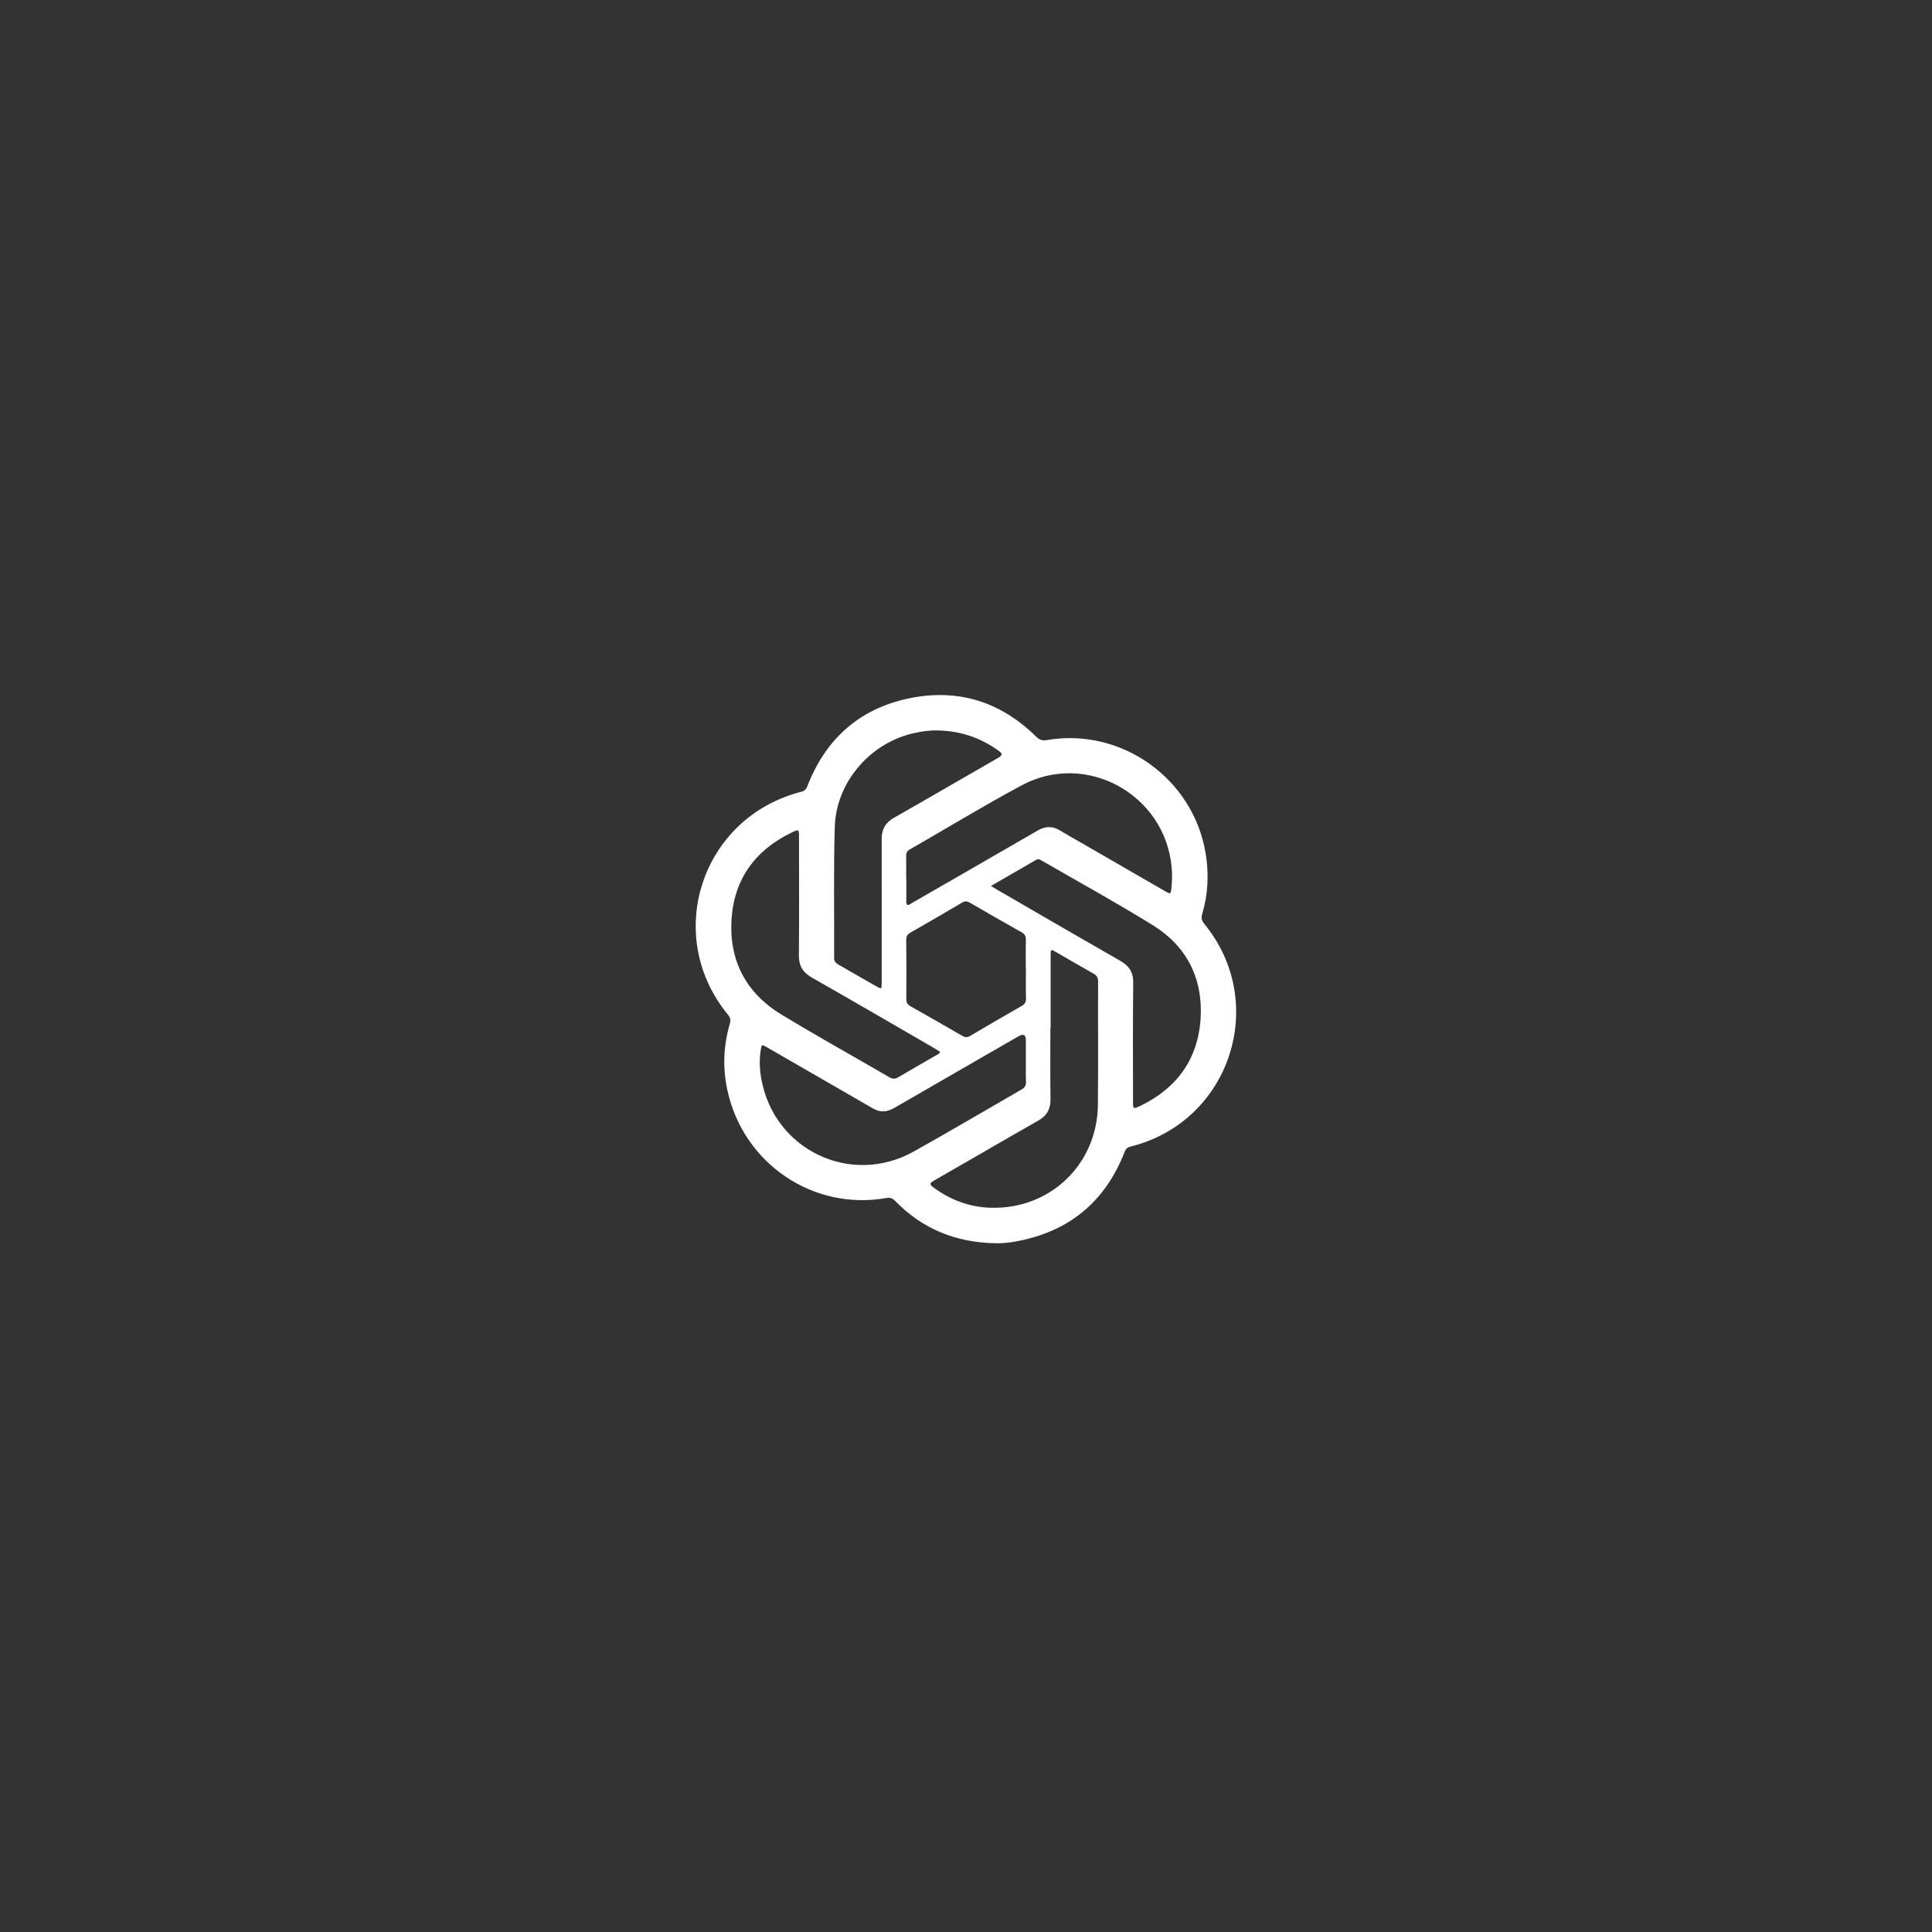 <svg width="151" height="151" viewBox="0 0 151 151" fill="none" xmlns="http://www.w3.org/2000/svg">
<rect x="0" y="0" width="151" height="151" fill="#333333" stroke="none"/>
<path d="M77.764 97.166C74.724 97.111 72.099 96.061 69.969 93.866C69.759 93.651 69.564 93.581 69.279 93.631C63.639 94.646 58.084 91.011 56.839 85.156C56.474 83.436 56.544 81.731 57.034 80.046C57.119 79.756 57.099 79.551 56.889 79.296C51.784 73.081 54.829 63.866 62.634 61.881C62.899 61.811 63.014 61.676 63.104 61.441C64.529 57.766 67.149 55.406 71.004 54.591C74.834 53.781 78.189 54.821 80.984 57.576C81.239 57.826 81.459 57.901 81.794 57.846C87.644 56.826 93.284 60.861 94.234 66.721C94.494 68.326 94.419 69.906 93.954 71.461C93.864 71.771 93.929 71.966 94.124 72.206C99.199 78.391 96.139 87.671 88.384 89.606C88.124 89.671 87.994 89.781 87.899 90.026C86.364 93.971 83.494 96.301 79.334 97.041C78.819 97.131 78.289 97.186 77.754 97.166H77.764ZM73.474 82.206C73.324 82.111 73.169 82.011 73.009 81.916C69.829 80.076 66.649 78.221 63.454 76.406C62.734 75.996 62.429 75.471 62.439 74.646C62.469 71.586 62.449 68.526 62.449 65.466C62.449 64.806 62.444 64.791 61.869 65.071C58.994 66.461 57.349 68.756 57.169 71.926C56.989 75.111 58.339 77.641 61.084 79.301C63.869 80.986 66.719 82.571 69.534 84.206C69.789 84.351 69.974 84.331 70.214 84.191C71.189 83.616 72.174 83.056 73.154 82.486C73.269 82.416 73.419 82.381 73.474 82.206ZM73.269 57.091C72.659 57.071 72.059 57.161 71.469 57.291C68.044 58.026 65.349 61.116 65.244 64.626C65.144 68.036 65.209 71.456 65.194 74.871C65.194 75.126 65.309 75.261 65.514 75.381C66.499 75.941 67.479 76.511 68.459 77.071C68.904 77.326 68.909 77.321 68.909 76.801C68.909 73.061 68.919 69.321 68.909 65.576C68.909 64.811 69.194 64.301 69.869 63.916C72.594 62.371 75.294 60.786 78.014 59.231C78.379 59.021 78.364 58.906 78.044 58.676C76.619 57.641 75.029 57.116 73.269 57.091ZM77.449 69.241C77.664 69.371 77.794 69.456 77.924 69.531C81.134 71.391 84.339 73.256 87.559 75.096C88.254 75.491 88.579 75.991 88.569 76.811C88.534 79.901 88.554 82.991 88.554 86.086C88.554 86.676 88.574 86.696 89.104 86.441C91.999 85.056 93.654 82.746 93.839 79.556C94.019 76.466 92.749 73.951 90.109 72.316C87.264 70.551 84.319 68.941 81.419 67.261C81.284 67.181 81.154 67.101 80.989 67.201C79.839 67.866 78.684 68.531 77.454 69.241H77.449ZM80.179 82.836C80.179 82.326 80.179 81.811 80.179 81.301C80.179 80.877 79.989 80.774 79.609 80.991C76.384 82.851 73.154 84.706 69.934 86.571C69.464 86.841 68.989 86.971 68.474 86.751C68.249 86.656 68.034 86.521 67.819 86.396C65.199 84.886 62.579 83.371 59.959 81.861C59.514 81.606 59.524 81.611 59.449 82.121C59.339 82.851 59.369 83.581 59.499 84.301C60.479 89.871 66.484 92.751 71.414 90.001C74.244 88.421 77.034 86.766 79.844 85.151C80.089 85.011 80.199 84.851 80.189 84.561C80.169 83.986 80.184 83.411 80.184 82.836H80.179ZM70.834 68.641C70.834 69.231 70.844 69.821 70.834 70.411C70.829 70.721 70.904 70.826 71.189 70.631C71.319 70.546 71.459 70.476 71.589 70.396C74.764 68.571 77.939 66.746 81.104 64.911C81.699 64.566 82.264 64.546 82.854 64.911C83.369 65.226 83.899 65.516 84.424 65.821C86.639 67.101 88.859 68.381 91.074 69.661C91.494 69.901 91.499 69.896 91.554 69.406C91.614 68.851 91.624 68.296 91.569 67.736C91.024 62.066 84.874 58.686 79.859 61.376C76.894 62.966 74.019 64.721 71.099 66.396C70.894 66.511 70.819 66.651 70.824 66.881C70.834 67.471 70.824 68.061 70.824 68.651L70.834 68.641ZM82.099 80.361H82.094C82.094 82.206 82.079 84.056 82.104 85.901C82.114 86.686 81.819 87.206 81.129 87.596C78.404 89.141 75.704 90.726 72.984 92.281C72.639 92.476 72.644 92.581 72.949 92.806C74.264 93.766 75.724 94.331 77.349 94.391C82.034 94.576 85.764 91.026 85.809 86.341C85.839 83.126 85.809 79.916 85.824 76.701C85.824 76.391 85.709 76.231 85.449 76.086C84.474 75.541 83.514 74.976 82.544 74.416C82.119 74.171 82.114 74.176 82.114 74.676C82.114 76.571 82.114 78.461 82.114 80.356L82.099 80.361ZM80.179 75.736H80.174C80.174 74.976 80.159 74.216 80.179 73.456C80.184 73.171 80.094 73.006 79.849 72.866C78.499 72.106 77.149 71.336 75.809 70.556C75.579 70.421 75.404 70.416 75.174 70.556C73.839 71.346 72.499 72.126 71.149 72.896C70.894 73.041 70.824 73.211 70.829 73.491C70.844 75.011 70.849 76.536 70.834 78.056C70.834 78.341 70.914 78.506 71.164 78.646C72.514 79.406 73.864 80.176 75.204 80.956C75.434 81.091 75.609 81.091 75.839 80.956C77.174 80.166 78.514 79.386 79.864 78.616C80.119 78.471 80.194 78.301 80.189 78.021C80.169 77.261 80.184 76.501 80.184 75.741L80.179 75.736Z" fill="white"/>
</svg>
